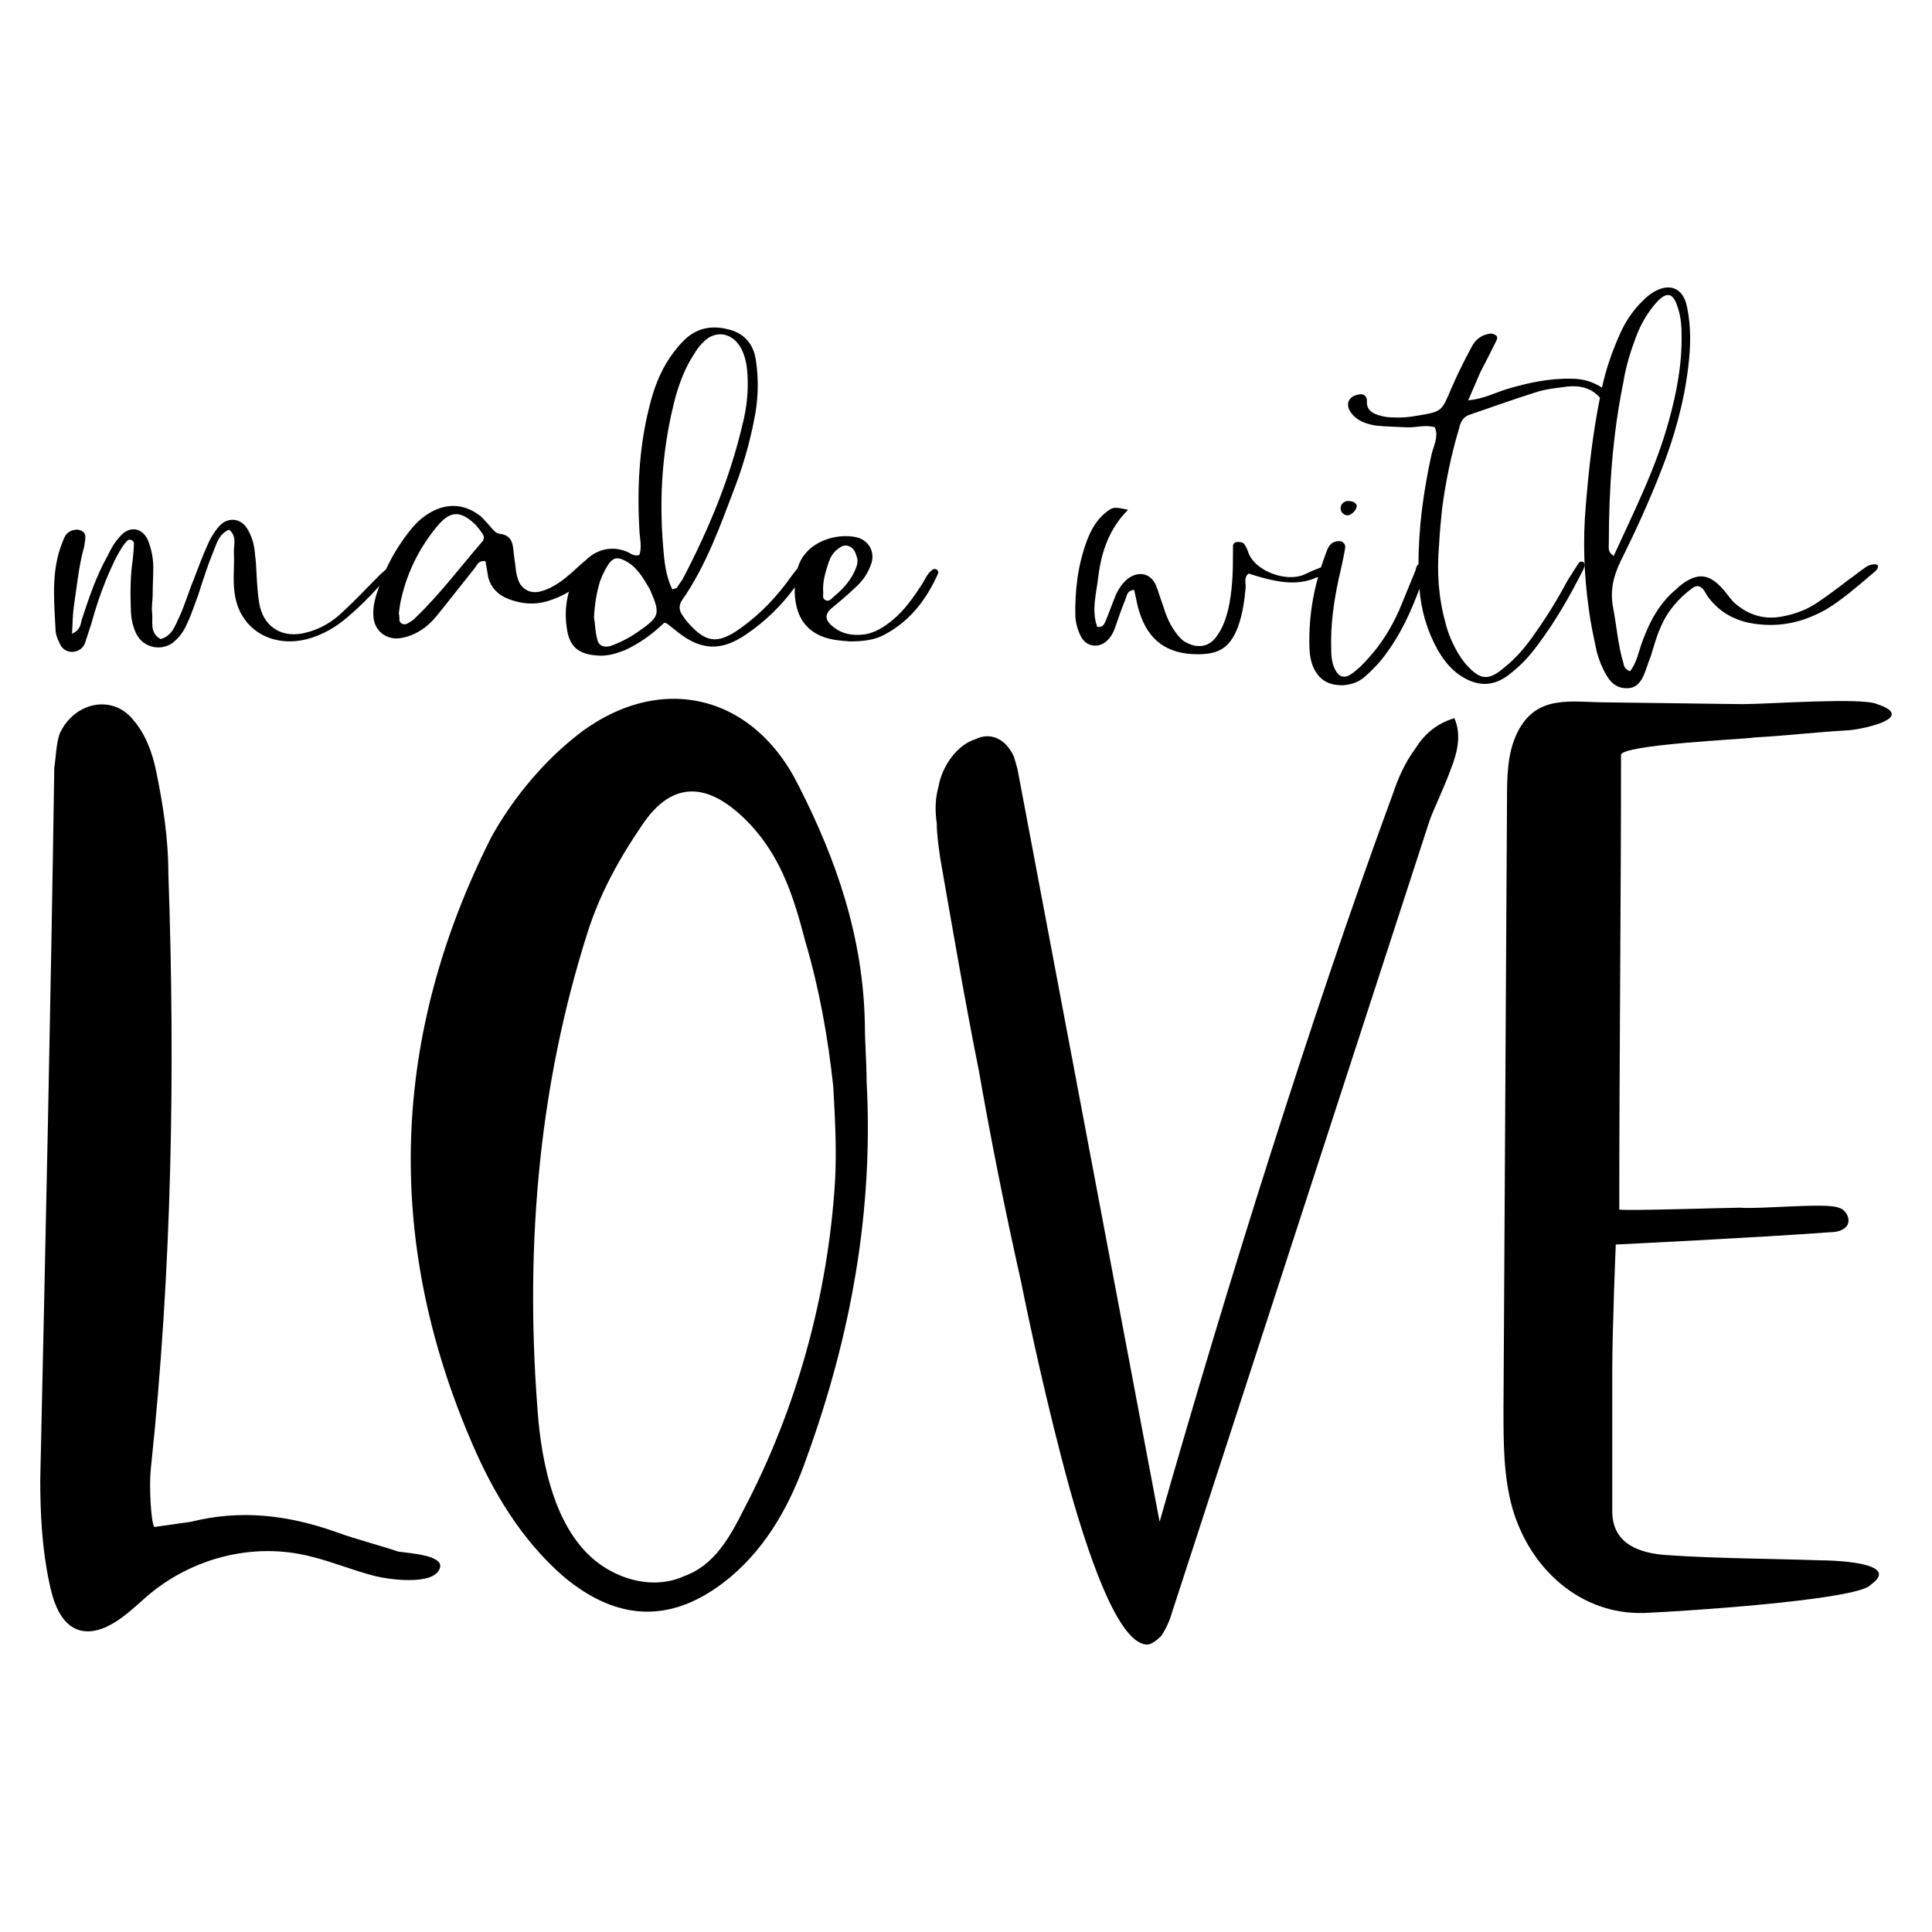 <?xml version="1.0" encoding="utf-8"?>
<!-- Generator: Adobe Illustrator 24.2.0, SVG Export Plug-In . SVG Version: 6.00 Build 0)  -->
<svg version="1.1" id="Layer_1" xmlns="http://www.w3.org/2000/svg" xmlns:xlink="http://www.w3.org/1999/xlink" x="0px" y="0px"
	 width="864px" height="864px" viewBox="0 0 864 864" enable-background="new 0 0 864 864" xml:space="preserve">
<g>
	<g>
		<path d="M178.065,693.87c-9.416-3.138-18.832-5.492-27.462-8.631c-21.97-7.846-43.155-10.2-65.125-4.707
			l-16.477,2.353c-1.569-2.353-2.354-18.831-1.569-25.893c9.416-88.664,10.985-177.327,7.847-266.775
			c0-14.908-2.354-30.601-5.493-45.509c-1.569-7.846-4.707-16.477-10.2-22.754
			c-9.415-11.77-26.678-7.846-32.954,6.277c-1.569,4.707-1.569,10.2-2.354,14.908
			C22.707,449.064,20.353,555.774,17.999,661.7c0,14.908,0.785,30.601,3.923,45.508
			c1.569,7.847,4.708,19.616,14.123,21.97c10.2,2.353,20.4-7.062,27.462-13.339
			c20.4-18.831,49.432-26.678,76.109-19.616c9.415,2.354,18.831,6.277,28.246,8.632
			c6.277,1.569,24.324,3.923,28.247-2.354C200.819,695.439,182.773,694.654,178.065,693.87z"/>
		<path d="M386.767,457.695c-0.785-38.447-12.554-72.971-29.816-106.71c-21.185-42.37-65.125-51.001-102.002-19.616
			c-14.123,11.77-26.678,27.462-35.308,43.155c-44.724,88.664-47.862,179.681-8.631,270.698
			c9.415,21.97,21.97,43.155,40.8,59.633c25.108,21.185,50.217,21.185,75.325,0
			c16.477-14.123,26.678-32.955,33.74-53.355c19.616-54.14,29.816-109.849,26.678-167.912
			C387.551,474.957,386.767,466.327,386.767,457.695z M373.428,528.312c-3.139,51.001-17.262,102.002-40.801,146.726
			c-6.277,12.554-13.339,25.108-26.678,29.816c-10.2,4.707-21.97,3.138-31.386-1.569
			c-24.324-11.77-31.385-43.94-33.739-67.479c-6.277-73.755-0.785-147.511,21.97-218.913
			c5.493-17.262,14.123-32.954,24.324-47.862c12.553-18.831,27.462-19.616,43.939-4.707
			c17.262,15.692,23.539,35.308,29.032,56.493c6.277,21.185,10.2,43.155,12.554,65.125
			C373.428,500.065,374.212,514.189,373.428,528.312z"/>
		<path d="M633.135,334.508c-4.707,6.277-7.846,13.339-10.2,20.4c-19.616,53.355-37.662,107.495-54.925,161.635
			c-17.262,54.139-33.739,109.064-49.432,163.988l-63.555-336.608l-1.569-5.492
			c-3.923-8.631-10.986-10.985-17.262-7.847c-7.846,2.354-14.908,11.77-16.477,21.186
			c-1.569,5.492-1.569,10.985-0.785,16.477c0,4.708,0.785,10.201,1.569,15.693
			c5.493,31.386,10.985,63.555,17.262,94.941c5.492,31.385,11.769,62.771,18.831,94.156
			c3.139,15.693,11.769,56.494,21.97,93.372c10.2,36.093,22.754,69.047,34.524,69.047
			c1.569,0,3.923-1.569,6.277-3.923c1.569-2.353,3.139-5.492,3.923-7.846l63.555-195.374l52.571-161.635
			c2.353-6.277,6.277-14.123,9.415-22.754c3.139-7.846,4.708-15.692,1.569-22.754
			C642.551,323.523,637.058,328.231,633.135,334.508z"/>
		<path d="M784.566,329.8c14.123-0.784,27.462-2.353,40.801-3.138c5.493,0,32.954-5.493,14.123-11.769
			c-7.061-3.139-47.862,0-60.417,0l-60.417-0.785c-15.693,0-31.386-3.923-40.016,13.339
			c-4.708,9.415-4.708,20.4-4.708,31.385l-1.569,271.484c0,14.908,0,29.816,3.923,43.939
			c7.846,27.462,30.601,47.862,58.847,47.078c18.831-0.785,89.448-5.492,100.433-11.77
			c3.139-2.354,4.708-3.923,4.708-5.492c0-5.493-20.4-6.277-25.893-6.277
			c-22.754-0.785-46.293-0.785-69.047-2.354c-11.77-0.785-24.324-4.707-24.324-19.616v-62.771
			c0-18.831,1.569-56.494,1.569-56.494s64.34-3.138,95.726-5.492c3.138,0,6.277-0.785,7.846-3.139
			c1.569-3.139-0.785-7.061-3.923-7.846c-5.492-2.354-35.308,0.785-43.939,0c-4.708,0-54.14,1.569-54.14,0.785
			c0-66.694,0.785-139.665,0.785-203.22C724.934,332.938,780.643,330.584,784.566,329.8z"/>
	</g>
	<path d="M418.819,254.653c-0.271-0.262-1.356-0.262-1.627,0c-2.711,1.831-3.524,4.709-5.15,7.063
		c-3.795,5.756-7.591,11.249-13.013,15.696c-3.524,2.878-7.591,5.493-12.2,6.279
		c-5.965,0.785-11.116-0.262-15.453-4.448c-2.44-2.354-2.168-4.709,0-6.801c3.795-3.139,7.591-6.279,11.115-9.68
		c3.525-3.139,5.965-6.801,7.32-11.248c1.355-4.97-1.356-9.941-6.778-11.249
		c-8.998-2.043-22.874,1.92-26.306,13.79l-2.701,3.475c-6.236,8.894-13.826,17.004-23.044,23.544
		c-10.301,7.325-15.724,6.54-24.399-3.924l-1.627-2.355c-1.355-2.092-1.355-4.186,0-6.278
		c11.116-15.958,17.351-34.008,24.128-51.797c3.524-9.418,6.235-19.097,8.133-28.776
		c1.897-8.895,2.168-17.789,0.813-26.945c-1.085-7.325-5.422-12.295-13.013-13.865
		c-6.507-1.57-12.742-0.523-17.893,3.924c-2.983,2.616-5.422,5.755-7.591,8.894
		c-4.608,6.802-7.319,14.388-9.217,22.236c-4.609,18.312-5.422,36.886-4.338,55.722
		c0.271,3.4,1.084,6.801,0,10.202c-1.898,0.785-3.525-0.262-4.88-1.046c-6.086-2.937-13.583-2.156-19.182,3.497
		c-2.324,1.697-6.144,5.827-10.909,9.322c-2.982,2.092-6.235,3.924-9.759,4.709c-3.796,0.785-6.507-0.523-8.675-3.401
		c-1.085-2.092-1.627-4.186-1.898-6.54c-0.271-2.878-0.813-5.756-1.085-8.633c-0.271-3.662-1.355-6.801-6.235-7.324
		c-1.627-0.262-2.712-1.57-3.795-2.878c-1.356-1.569-2.983-3.401-4.609-4.97
		c-7.049-5.493-14.64-6.017-22.23-1.832c-3.253,1.832-5.965,4.186-8.404,7.064
		c-4.761,5.743-8.642,11.91-11.661,18.493l-2.981,2.697c-5.422,5.493-10.844,11.249-16.537,16.481
		c-4.609,4.447-10.031,7.587-16.267,9.156c-10.03,2.616-18.163-1.831-20.604-11.51
		c-0.813-3.663-1.085-7.587-1.355-11.511c-0.271-3.663-0.271-7.587-0.813-11.511
		c-0.271-3.924-1.085-7.587-2.983-10.988c-2.982-6.016-9.488-6.54-13.555-1.569
		c-1.898,2.355-3.525,4.97-4.609,7.587c-2.44,5.232-4.338,10.725-6.507,16.219
		c-2.168,5.232-3.795,10.987-6.235,16.219c-1.898,3.924-3.254,8.633-8.405,9.941
		c-5.15-2.878-3.253-7.848-3.795-12.034c-0.271-2.616,0.271-5.232,0.271-7.848c0-3.924,0.271-8.11,0.271-12.295
		c0-3.924-0.813-7.848-2.168-11.51c-2.44-6.279-8.675-7.325-13.013-1.832c-2.169,2.355-3.795,5.232-5.151,8.11
		c-5.151,9.156-8.404,18.836-11.657,28.776c-0.542,2.092-0.542,4.447-4.338,6.278
		c0.271-4.709,0.271-8.633,0.813-12.295c1.356-8.894,2.169-18.05,4.609-26.683
		c0.271-1.569,0.542-3.139,0.542-4.709c-0.271-1.831-1.626-2.616-3.524-2.878c-2.44,0-4.609,1.047-5.693,3.139
		c-1.084,2.355-1.897,4.709-2.711,7.325c-3.253,11.772-1.898,23.544-1.356,35.316
		c0.271,1.57,0.813,3.139,1.627,4.709c1.085,2.878,3.253,4.186,5.964,4.186c2.44-0.262,4.338-1.308,5.422-3.663
		l2.983-9.156c2.711-9.941,6.235-19.62,10.844-29.038c1.627-2.877,2.982-5.755,5.422-8.11
		c0.271-0.262,1.355-0.262,1.626,0c0.542,0,1.085,0.785,1.085,1.308c0,2.616-0.271,4.97-0.542,7.587
		c-1.084,7.324-1.084,14.649-0.813,22.236c0,3.401,0.813,7.064,2.169,10.202c3.253,7.325,12.742,8.894,18.164,3.139
		c2.168-2.092,3.795-4.709,4.88-7.325c1.897-3.924,3.253-8.371,4.88-12.557
		c2.168-6.801,4.338-13.603,7.048-20.143c1.356-3.4,2.44-7.324,6.777-9.156c3.796,3.139,1.898,7.064,2.169,10.726
		c0.271,5.755-0.542,11.511,0.271,17.266c1.897,16.219,16.266,25.114,32.532,20.928
		c6.778-1.831,12.742-5.232,18.164-9.941c5.072-4.307,9.688-8.908,14.076-13.801
		c-1.616,4.423-2.957,8.591-2.688,13.278c0.271,5.755,4.066,9.679,9.759,10.202c2.44,0,4.609-0.523,6.778-1.308
		c4.88-1.832,8.675-4.971,11.657-8.633c5.965-7.325,11.387-14.389,17.079-21.452
		c1.085-1.308,1.627-3.662,4.88-3.139c0.271,2.092,0.813,4.186,1.085,6.54
		c1.085,5.232,4.609,8.633,9.489,10.464c5.693,2.092,11.386,2.616,17.351,0.785
		c3.389-1.04,6.506-2.431,9.371-4.148c-1.597,5.691-1.836,11.626-0.697,17.751
		c1.356,7.064,5.422,10.203,13.013,10.726c4.609,0.523,8.675-0.785,12.742-2.355
		c6.778-3.139,12.471-7.325,17.622-12.295c0.542,0.262,1.085,0.262,1.356,0.523l4.609,3.663
		c10.573,8.371,19.519,8.633,30.635,1.047c8.562-5.784,15.753-12.889,21.745-21.025
		c-0.134,2.801,0.048,5.599,0.756,8.468c1.626,6.802,5.693,11.511,12.471,13.865
		c3.795,1.308,7.862,1.569,11.386,1.831c5.693,0,11.115-0.523,15.724-3.139
		c11.658-6.279,18.706-15.958,23.857-27.468C419.632,255.699,419.361,254.914,418.819,254.653z M215.766,242.096
		c-9.76,11.248-18.706,23.282-29.551,33.747c-1.084,1.308-2.44,2.092-3.795,2.877
		c-1.626,1.047-3.524,0.262-3.795-1.308c0-1.046,0-2.092-0.271-3.139c0.271-2.092,0.542-4.186,1.085-6.54
		c2.711-11.772,7.862-22.237,15.453-31.654c6.236-7.848,10.844-8.11,17.893-1.308
		c1.085,1.308,2.169,2.616,2.983,3.924C216.578,239.741,216.578,241.049,215.766,242.096z M285.166,282.644
		c-3.795,2.616-7.862,4.709-12.2,6.279c-3.254,0.785-5.422-0.262-5.965-3.401
		c-0.813-3.139-0.813-6.279-1.356-9.418c0.271-5.494,1.085-10.988,2.711-16.219
		c1.084-2.878,2.44-5.756,4.338-8.371c1.897-2.093,3.524-2.355,6.235-1.046
		c5.693,2.616,8.404,7.586,11.387,12.557c0.271,0.262,0.271,0.785,0.542,1.046
		C295.468,274.796,294.926,275.842,285.166,282.644z M302.517,263.024c-0.271,0-0.542,0.262-1.898,0.523
		c-2.982-6.279-3.524-12.557-4.066-19.097c-1.897-22.759-0.271-45.257,5.693-67.493
		c1.897-6.54,4.338-12.818,8.133-18.573c1.085-1.832,2.169-3.401,3.524-4.709
		c5.151-6.016,12.742-5.493,17.079,1.308c2.169,3.663,2.983,7.848,3.253,12.034
		c0.542,7.586-0.271,15.434-2.168,22.759c-5.693,24.329-15.182,47.088-26.839,69.325L302.517,263.024z M368.123,264.593
		c-0.271-4.709,1.085-8.894,2.44-13.08c0.813-2.355,1.898-4.186,3.795-5.756c1.356-1.046,2.983-2.354,5.151-1.569
		c2.169,0.785,2.982,2.616,3.524,4.447c1.085,2.616,0,4.97-1.084,7.325c-2.169,4.447-5.422,7.848-9.217,10.988
		c-0.813,0.785-1.898,2.092-3.253,1.569C367.31,267.733,368.394,265.901,368.123,264.593z"/>
	<g>
		<path d="M603.44,230.324c1.897-0.785,3.524-2.878,3.253-4.447c-0.814-1.57-2.44-1.832-4.066-1.832
			c-2.169,0.262-3.524,2.093-2.982,4.186C600.187,229.801,601.813,230.847,603.44,230.324z"/>
		<path d="M834.417,253.606c-2.711,1.832-5.151,3.924-7.862,5.756c-4.338,3.4-8.946,6.801-13.555,9.941
			c-4.608,3.139-9.759,5.232-15.453,6.279c-8.404,1.831-15.724-0.524-21.959-6.017
			c-1.626-1.569-2.982-3.663-4.338-5.232c-6.777-8.11-12.2-8.633-20.332-2.093l-1.356,1.308
			c-7.591,6.278-11.928,14.649-15.181,23.544c-1.627,4.447-2.44,9.418-5.422,13.08
			c-2.169-0.785-2.712-2.092-2.982-3.662c-2.44-8.11-2.983-16.481-4.609-24.852
			c-1.356-7.325,0-13.604,3.253-20.405c6.506-13.08,12.742-26.684,18.164-40.548
			c5.964-15.173,10.302-30.607,12.2-46.565c1.085-8.894,1.356-17.789-0.542-26.945
			c-1.898-9.156-8.675-10.987-16.266-5.755c-1.898,1.308-3.524,3.139-5.151,4.709
			c-4.066,4.447-7.048,9.418-9.217,14.65c-3.209,7.385-5.734,14.774-7.39,22.553
			c-0.897-0.613-1.867-1.155-2.911-1.625c-3.253-1.57-6.778-2.355-10.573-2.355
			c-10.03-0.262-19.79,1.832-29.279,4.709c-5.151,1.57-9.76,4.186-17.079,4.97l5.422-12.556
			c2.44-4.709,4.88-9.418,7.048-13.865c0.542-1.046,0.814-1.831,0-2.616c-0.813-0.524-1.897-1.047-2.711-0.785
			c-4.066,0.524-6.778,2.878-8.404,6.279c-3.254,6.016-6.236,12.034-8.946,18.312
			c-4.338,10.203-4.066,10.203-14.911,12.034c-4.066,0.785-8.133,1.046-11.928,0.785
			c-2.169,0-4.066-0.523-5.965-1.046c-2.982-1.046-5.151-2.616-4.88-6.278c0-2.355-1.626-3.401-3.795-2.878
			c-4.338,0.785-5.964,4.186-3.524,7.848c2.711,3.924,6.777,5.232,11.116,6.016
			c4.337,0.523,9.217,0.523,13.826,0.785c4.338,0.262,8.404-1.308,12.742,0c1.898,4.447-0.813,8.633-1.626,12.819
			c-3.444,15.951-5.712,32.09-5.67,48.415c-0.908,0.628-1.145,1.741-1.377,2.859l-7.32,17.789
			c-3.524,7.848-7.862,14.911-13.555,21.19c-2.44,2.878-5.422,5.755-8.675,7.848
			c-2.44,1.308-4.609,0.523-5.965-1.832c-1.898-3.139-2.169-6.801-2.169-10.202
			c-0.271-10.464,1.085-20.405,3.254-30.607c1.084-4.709,2.168-9.418,2.982-14.127
			c0.271-1.308-0.271-2.354-1.627-3.139c-1.355-0.262-2.711,0-3.795,0.523c-2.168,1.308-2.711,3.663-3.524,5.755
			c-0.653,1.765-1.257,3.551-1.836,5.349c-2.633,1.019-5.145,2.074-7.654,3.284
			c-8.133,3.401-21.417-1.569-24.67-9.418c-0.542-1.57-1.085-3.139-2.169-4.447
			c-0.271-0.523-1.626-0.785-2.711-0.785c-0.814,0-1.897,0.262-2.168,1.569v3.924
			c0,8.371-0.271,16.481-2.169,24.852c-1.085,4.186-2.44,8.11-4.88,11.511
			c-3.253,4.97-8.404,6.016-13.826,3.139c-2.168-1.046-3.524-2.877-4.879-4.709
			c-2.711-3.663-4.338-7.848-5.693-12.295c-1.085-2.877-1.898-6.016-3.253-9.156
			c-2.44-4.709-7.049-5.755-11.658-2.878c-2.711,1.832-4.609,4.709-5.964,7.587
			c-1.627,3.924-2.983,7.848-4.609,11.772c-0.542,1.046-1.085,3.139-3.795,2.616
			c-2.711-7.587-0.271-15.173,0.542-22.76c1.356-10.725,4.88-21.19,13.284-29.561
			c-6.235-1.308-6.777-1.308-9.759,1.046c-4.338,3.401-6.778,7.848-8.675,12.819
			c-4.066,10.987-5.422,22.236-5.151,34.008c0.271,3.139,1.085,6.278,2.711,9.156
			c2.44,4.447,8.133,4.97,11.657,1.308c1.898-1.831,2.983-4.186,3.796-6.802c1.355-3.923,2.711-7.848,4.338-11.771
			c0.542-1.308,0.542-3.663,3.795-3.924c0.813,3.401,1.355,7.063,2.44,10.202
			c4.066,12.557,12.471,18.574,26.026,18.574c9.76,0,14.369-3.139,17.893-12.034
			c2.169-6.017,2.982-12.034,3.524-18.051c0-2.092-0.813-4.447,1.356-6.016c14.306,4.733,22.758,5.298,31.046,1.482
			c-2.287,8.136-3.741,16.721-3.935,26.249c0,3.924-0.271,9.156,1.626,13.865c2.712,6.016,6.778,8.371,13.284,8.371
			c3.795-0.262,7.049-1.308,10.031-3.924c3.524-3.139,7.048-6.802,9.76-10.726
			c6.375-8.697,10.778-18.432,14.532-28.496c0.78,9.689,3.436,18.914,8.239,27.45
			c2.44,4.186,5.422,8.11,9.489,10.988c8.404,5.755,15.995,5.493,23.585-1.046
			c4.338-3.401,8.134-7.587,11.387-12.034c8.133-10.726,14.639-22.237,20.604-34.008
			c0.271-0.785,0.542-1.308,0.542-1.832c0-0.785-0.271-1.569-0.813-1.569c-0.542-0.262-1.356,0-1.627,0.262
			l-4.879,7.587c-4.338,8.11-9.218,16.219-14.64,23.805c-4.066,6.017-8.675,11.511-14.369,15.958
			c-6.506,5.493-10.301,5.232-15.995-1.046c-1.898-1.832-3.253-4.186-4.609-6.279
			c-2.168-3.924-4.066-8.11-5.151-12.557c-3.253-11.51-4.066-23.282-2.982-35.316
			c0.271-5.493,0.813-10.988,1.356-16.219c1.626-12.295,4.066-24.067,7.591-35.839
			c0.542-2.616,1.626-4.971,4.338-6.017c10.031-3.401,20.061-7.063,30.092-10.202
			c4.066-1.308,8.404-1.832,12.742-2.355c6.694-1.009,12.09,0.486,15.828,4.822
			c-3.235,16.029-5.044,32.275-6.34,48.283c-1.355,15.696-0.813,30.869,1.356,46.303
			c0.813,6.278,2.169,12.557,3.524,18.835c1.085,4.186,2.712,8.11,4.88,11.511
			c2.169,3.401,5.151,5.232,9.217,4.97c3.795-0.262,5.693-2.877,7.048-6.016c1.085-2.616,1.898-5.494,2.983-8.11
			c1.355-4.186,2.44-8.633,4.338-12.818c2.982-7.325,8.133-13.342,14.639-18.051
			c1.627-1.046,2.983-0.785,4.338,0.524c0.814,1.046,1.356,2.092,2.169,3.4
			c5.693,7.848,13.826,11.772,23.585,12.557c10.573,1.047,20.333-1.569,29.551-6.801
			c7.319-4.447,13.826-10.203,20.332-15.696c1.085-1.046,2.711-1.831,2.711-3.663
			C839.838,252.036,836.585,252.036,834.417,253.606z M719.469,243.404c0-24.329,1.627-48.658,6.507-72.463
			c1.084-7.064,3.253-13.865,5.693-20.405c2.169-5.756,5.422-11.249,9.489-15.696
			c4.066-4.186,6.778-3.924,8.675,1.308c1.627,4.186,2.169,8.633,2.169,13.342
			c0.27,13.081-2.169,26.161-5.693,38.718c-5.693,20.928-15.453,40.286-24.67,60.43
			C718.927,246.805,719.469,244.973,719.469,243.404z"/>
	</g>
</g>
</svg>
